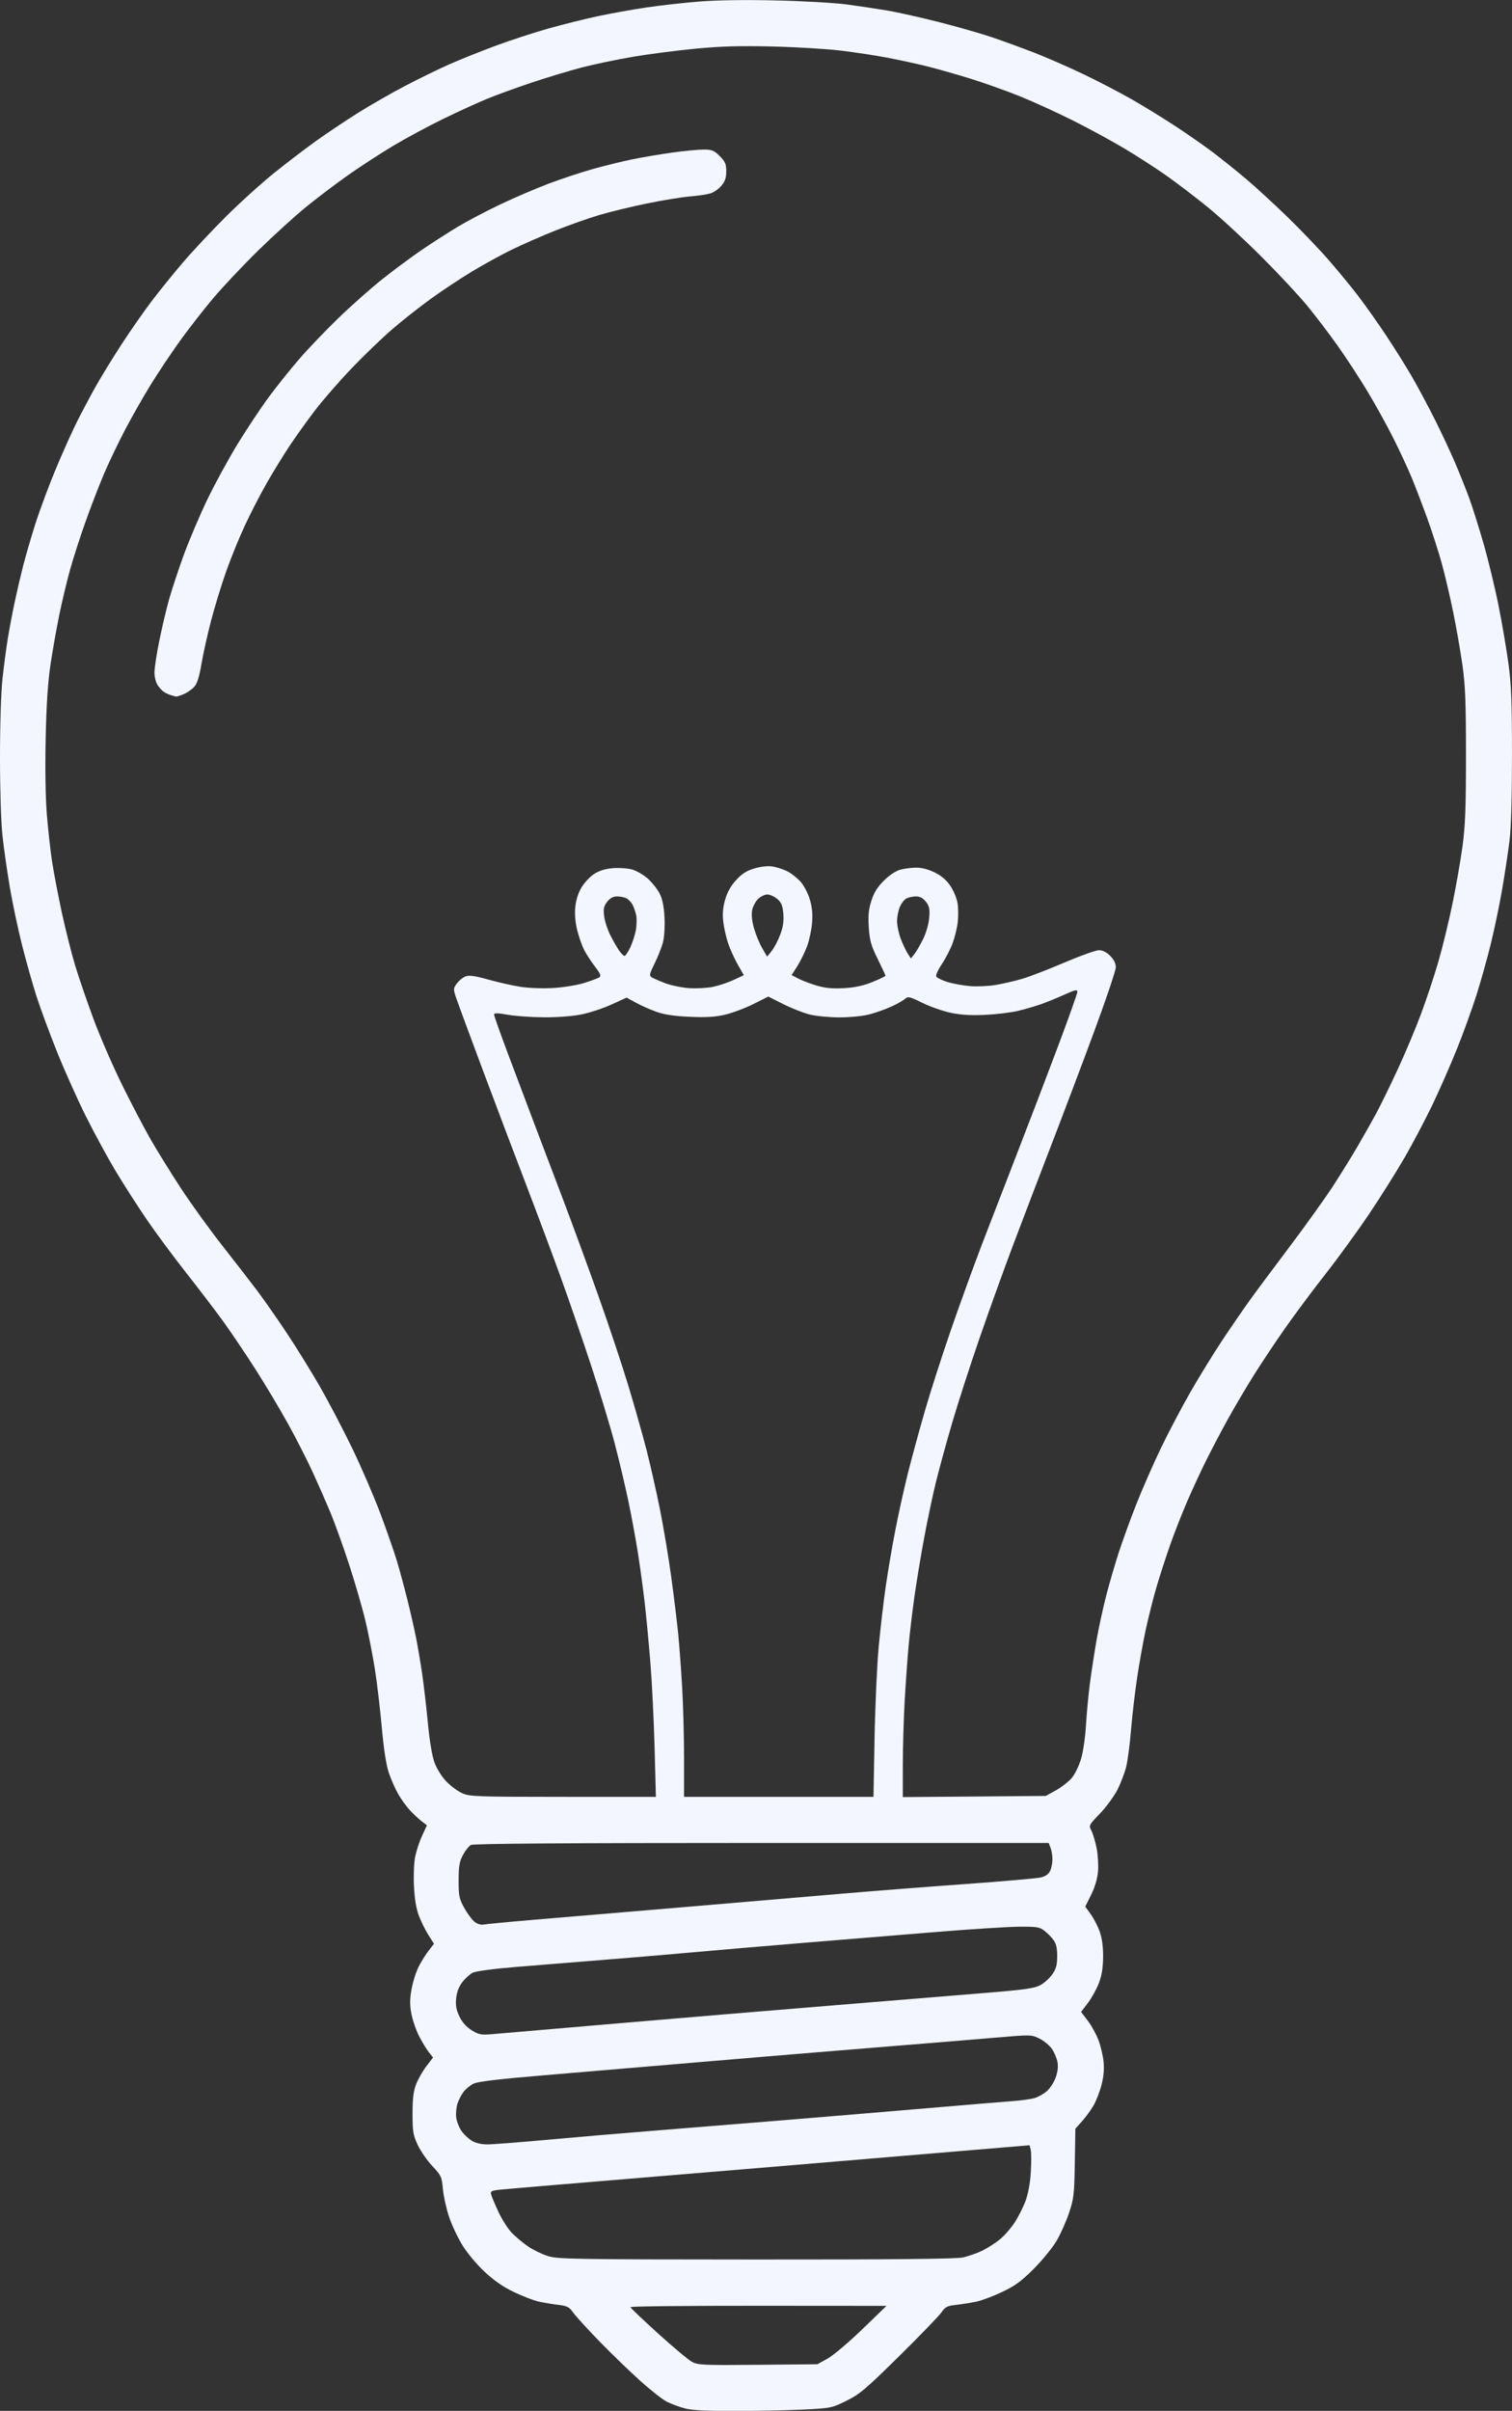 <?xml version="1.0" encoding="UTF-8"?>
<svg width="788" height="1255.7" version="1.1" viewBox="0 0 788 1255.7" xmlns="http://www.w3.org/2000/svg">
 <rect x="0" y="0" width="788" height="1255.7" fill="#333333" stroke="none"/>
 <g transform="translate(-629.5 -410.14)">
  <path d="m986.25 1664.5c-2.887-0.777-7.093-2.354-9.347-3.504-2.254-1.15-8.663-6.222-14.242-11.271-5.579-5.049-15.048-14.224-21.043-20.389s-11.999-12.755-13.344-14.645c-2.14-3.008-3.151-3.521-8.11-4.117-3.116-0.375-7.69-1.148-10.165-1.718-2.475-0.571-8.127-2.758-12.56-4.86-5.453-2.586-10.375-5.966-15.22-10.452-3.989-3.693-9.138-9.811-11.624-13.814-2.455-3.951-5.638-10.696-7.073-14.987-1.435-4.292-2.878-10.817-3.207-14.5-0.564-6.31-0.882-7-5.511-11.944-2.702-2.886-6.126-7.836-7.609-11-2.391-5.103-2.696-6.938-2.696-16.253 0-7.836 0.471-11.721 1.857-15.314 1.021-2.647 3.427-6.87 5.345-9.384l3.489-4.57-2.094-2.616c-1.152-1.439-3.403-5.109-5.004-8.156-1.6-3.047-3.453-8.301-4.117-11.676-0.937-4.763-0.941-7.663-0.019-12.96 0.654-3.753 2.295-9.028 3.648-11.722 1.353-2.694 3.727-6.519 5.274-8.5l2.814-3.602-2.855-4.464c-1.57-2.455-3.81-6.955-4.977-10-1.443-3.765-2.279-8.739-2.612-15.547-0.279-5.708 2.3e-4 -12.37 0.651-15.5 0.627-3.019 2.258-7.898 3.623-10.843l2.482-5.354-2.752-2.113c-1.514-1.162-4.242-3.703-6.064-5.646-1.821-1.943-4.596-5.783-6.167-8.533s-3.784-7.773-4.92-11.162c-1.328-3.964-2.619-12.344-3.62-23.5-0.856-9.536-2.474-23.188-3.597-30.338-1.123-7.15-3.322-18.4-4.887-25-1.565-6.6-5.365-19.735-8.445-29.189s-7.435-21.604-9.679-27-6.446-14.986-9.338-21.311-8.749-17.8-13.014-25.5-11.996-20.609-17.178-28.687c-5.183-8.078-12.619-19.103-16.526-24.5-3.907-5.397-12.597-16.788-19.312-25.313-6.715-8.525-16.043-21.125-20.728-28-4.686-6.875-11.895-18.125-16.021-25-4.126-6.875-11.098-19.7-15.495-28.5s-11.156-23.875-15.02-33.5-8.679-22.644-10.698-28.931c-2.02-6.287-5.391-18.212-7.493-26.5-2.102-8.288-4.974-21.819-6.384-30.069s-3.148-20.4-3.864-27c-0.763-7.034-1.302-24.001-1.302-41 0-17.061 0.537-33.94 1.305-41 0.718-6.6 1.972-16.05 2.787-21s2.389-13.275 3.497-18.5c1.108-5.225 3.097-13.775 4.42-19 1.323-5.225 4.25-15.266 6.505-22.314s6.982-19.735 10.504-28.193c3.522-8.458 8.506-19.567 11.076-24.686 2.57-5.119 6.944-13.357 9.721-18.307s8.785-14.75 13.351-21.777c4.566-7.028 11.624-17.165 15.685-22.527 4.061-5.362 11.451-14.508 16.422-20.323s15.007-16.524 22.302-23.798c7.295-7.274 18.7-17.592 25.344-22.929 6.644-5.337 16.58-12.913 22.08-16.835s15.175-10.388 21.5-14.367 17.35-10.298 24.5-14.04 17.5-8.796 23-11.231c5.5-2.435 16.228-6.745 23.841-9.579 7.612-2.834 20.113-6.925 27.778-9.092 7.666-2.166 19.437-5.101 26.159-6.52s17.954-3.435 24.96-4.479c7.006-1.044 19.371-2.433 27.477-3.087 9.388-0.758 24.006-0.974 40.262-0.596 14.037 0.327 30.559 1.263 36.715 2.081 6.156 0.818 15.606 2.228 21 3.133 5.394 0.905 17.683 3.65 27.308 6.099s22.225 6.064 28 8.034 15.675 5.593 22 8.051 17.824 7.506 25.554 11.216c7.73 3.71 18.98 9.569 25 13.02 6.02 3.451 16.108 9.653 22.417 13.784 6.309 4.13 15.084 10.24 19.5 13.578 4.416 3.338 12.079 9.469 17.029 13.625s14.794 13.183 21.876 20.058c7.082 6.876 16.818 17.039 21.635 22.586 4.817 5.546 11.665 13.871 15.218 18.5 3.553 4.628 10.063 13.816 14.467 20.416s10.584 16.466 13.735 21.924c3.151 5.458 8.562 15.583 12.025 22.5 3.463 6.917 8.174 16.991 10.468 22.387 2.294 5.396 5.531 13.496 7.194 18s5.035 15.164 7.494 23.689 6.003 23.15 7.875 32.5c1.872 9.35 4.216 23.075 5.208 30.5 1.439 10.768 1.805 20.381 1.805 47.5 0 21.736-0.467 37.787-1.294 44.5-0.712 5.775-2.411 17.025-3.776 25-1.365 7.975-4.041 20.84-5.945 28.589s-5.312 19.899-7.573 27-6.821 19.661-10.134 27.911-9.046 21.3-12.739 29c-3.693 7.7-10.212 20.061-14.487 27.469-4.275 7.408-12.63 20.683-18.566 29.5-5.936 8.817-16.044 22.722-22.461 30.901-6.417 8.179-15.827 20.779-20.91 28-5.083 7.221-12.624 18.53-16.757 25.13s-10.238 16.95-13.568 23c-3.33 6.05-8.3 15.5-11.046 21s-7.236 15.175-9.979 21.5c-2.743 6.325-6.822 16.74-9.065 23.145-2.243 6.404-5.447 16.345-7.121 22.089-1.673 5.745-4.145 15.58-5.492 21.855s-3.361 17.486-4.474 24.911c-1.114 7.425-2.527 19.575-3.14 27s-1.745 16.076-2.516 19.225c-0.77 3.148-2.818 8.532-4.55 11.964-1.732 3.432-5.827 9.028-9.099 12.435-5.879 6.122-5.932 6.23-4.475 9.049 0.811 1.569 2.03 5.673 2.708 9.12 0.678 3.447 0.991 8.936 0.696 12.196-0.339 3.736-1.667 8.189-3.591 12.04l-3.054 6.111 2.899 4.002c1.594 2.201 3.708 6.332 4.697 9.18 1.19 3.426 1.772 7.884 1.72 13.178-0.056 5.713-0.707 9.616-2.277 13.652-1.209 3.109-3.779 7.721-5.709 10.25l-3.51 4.598 3.51 4.598c1.931 2.529 4.438 7.078 5.572 10.109 1.134 3.031 2.328 8.057 2.653 11.168 0.394 3.771 0.04 7.81-1.064 12.116-0.91 3.553-2.815 8.44-4.233 10.859s-4.114 6.1-5.992 8.178l-3.414 3.779-0.283 17.847c-0.257 16.226-0.524 18.573-2.945 25.847-1.464 4.4-4.356 10.925-6.425 14.5s-7.418 10.169-11.884 14.653c-6.515 6.54-9.782 8.944-16.513 12.148-4.615 2.197-10.641 4.476-13.391 5.064-2.75 0.588-7.494 1.349-10.542 1.692-4.829 0.542-5.834 1.049-7.814 3.938-1.249 1.823-11.139 12.057-21.978 22.742-17.458 17.211-20.597 19.868-27.521 23.289-7.702 3.806-8.035 3.873-22.981 4.595-8.341 0.403-24.391 0.736-35.666 0.74-14.545 0.01-22.025-0.403-25.749-1.405zm74.573-25.904c2.928-1.622 11.028-8.463 18-15.203l12.676-12.254-66.75-0.047c-36.712-0.026-66.719 0.29-66.682 0.703 0.037 0.412 6.489 6.568 14.338 13.678 7.848 7.111 15.805 13.766 17.682 14.789 3.155 1.72 5.755 1.839 34.412 1.572l31-0.289zm70.377-52.658c2.915-0.609 7.549-2.222 10.299-3.584s6.86-4.001 9.134-5.864c2.274-1.863 5.698-5.763 7.608-8.666 1.911-2.903 4.477-7.978 5.704-11.278 1.411-3.796 2.432-9.352 2.781-15.126 0.303-5.019 0.28-10.209-0.052-11.532l-0.604-2.406-14.786 1.242c-8.132 0.683-33.911 2.845-57.286 4.803-23.375 1.959-50.375 4.229-60 5.045-9.625 0.816-44.725 3.732-78 6.479-33.275 2.747-62.882 5.255-65.793 5.572-4.85 0.529-5.241 0.76-4.669 2.751 0.343 1.195 2.1 5.323 3.904 9.173 1.804 3.85 4.919 8.667 6.923 10.705 2.004 2.038 5.738 5.146 8.298 6.907s7.17 4.007 10.246 4.991c5.217 1.669 12.47 1.792 108.29 1.843 71.456 0.037 104.31-0.283 108-1.054zm-215.77-61.362c14.889-1.359 38.546-3.377 52.571-4.484 14.025-1.108 44.786-3.595 68.358-5.527s58.672-4.861 78-6.509 38.742-3.261 43.142-3.584c4.4-0.323 9.474-1.04 11.275-1.592 1.802-0.552 4.582-2.104 6.178-3.447 1.597-1.343 3.67-4.45 4.607-6.905 1.087-2.845 1.49-5.78 1.114-8.098-0.325-2-1.621-5.16-2.882-7.024s-4.217-4.328-6.568-5.476c-4.245-2.072-4.414-2.075-23-0.48-10.298 0.884-38.299 3.182-62.224 5.108-23.925 1.926-64.65 5.304-90.5 7.508s-62.583 5.311-81.629 6.905c-24.806 2.076-35.489 3.344-37.662 4.467-1.668 0.863-3.947 2.731-5.064 4.151s-2.559 4.182-3.204 6.137c-0.645 1.955-0.941 5.28-0.658 7.391 0.283 2.11 1.523 5.252 2.755 6.982 1.232 1.73 3.64 4 5.351 5.043 1.941 1.183 4.966 1.899 8.04 1.901 2.711 0 17.111-1.108 32-2.466zm35.963-60.559c31.96-2.744 83.083-7.013 113.61-9.487 30.525-2.474 66.236-5.394 79.357-6.488 19.799-1.651 24.48-2.339 27.517-4.046 2.013-1.131 4.77-3.677 6.126-5.656 1.924-2.808 2.466-4.873 2.466-9.396 0-4.28-0.535-6.513-2.045-8.536-1.125-1.507-3.292-3.667-4.816-4.801-2.423-1.803-4.112-2.046-13.438-1.939-5.867 0.068-25.067 1.293-42.667 2.723s-48.425 3.956-68.5 5.614c-20.075 1.657-46.625 3.926-59 5.041-12.375 1.115-33.525 2.9-47 3.965s-33.5 2.683-44.5 3.593c-11.977 0.991-21.082 2.213-22.698 3.047-1.484 0.765-3.914 2.986-5.401 4.935-1.794 2.352-2.861 5.189-3.173 8.435-0.356 3.704 0.066 6 1.738 9.453 1.453 3.001 3.631 5.437 6.371 7.125 3.749 2.309 4.849 2.507 11.055 1.985 3.791-0.319 33.04-2.825 65-5.568zm-43.892-53.952c13.2-1.118 48.075-4.056 77.5-6.529 29.425-2.474 66.1-5.591 81.5-6.928s44.65-3.624 65-5.082c20.35-1.458 38.613-3.059 40.585-3.556 2.361-0.596 3.983-1.778 4.75-3.461 0.641-1.406 1.165-4.081 1.165-5.944 0-1.863-0.439-4.542-0.975-5.953l-0.975-2.565h-149.59c-101.04 0-150.22 0.335-151.52 1.033-1.062 0.568-2.942 2.931-4.177 5.25-1.847 3.468-2.247 5.815-2.253 13.217-6e-3 8.109 0.286 9.529 2.952 14.342 1.627 2.938 4.044 6.195 5.371 7.239 1.353 1.064 3.347 1.694 4.541 1.434 1.171-0.255 12.929-1.378 26.129-2.495zm63.141-89.663c-0.373-14.104-1.355-34.016-2.183-44.25s-2.181-24.456-3.006-31.606c-0.826-7.15-2.428-18.85-3.561-26s-3.386-19.3-5.006-27-4.767-20.975-6.994-29.5c-2.227-8.525-7.673-26.525-12.103-40-4.43-13.475-11.553-34.175-15.829-46s-12.347-33.425-17.935-48c-5.589-14.575-15.804-41.575-22.7-60s-13.252-35.639-14.124-38.254c-1.515-4.546-1.495-4.874 0.46-7.5 1.124-1.51 3.177-3.15 4.562-3.643 1.836-0.654 5.059-0.185 11.898 1.732 5.159 1.446 12.755 3.144 16.88 3.773 4.212 0.642 11.665 0.892 17 0.569 5.225-0.316 12.425-1.496 16-2.621 3.575-1.126 7.105-2.439 7.845-2.919 1.05-0.681 0.546-1.918-2.307-5.655-2.008-2.631-4.535-6.516-5.616-8.634-1.081-2.118-2.683-6.655-3.561-10.083-1.013-3.953-1.405-8.341-1.074-11.999 0.334-3.683 1.481-7.401 3.173-10.289 1.458-2.487 4.395-5.677 6.528-7.088 2.609-1.727 5.781-2.737 9.695-3.089 3.199-0.287 7.755 2e-3 10.123 0.643 2.369 0.641 6.114 2.798 8.322 4.793s4.961 5.459 6.116 7.696c1.454 2.817 2.239 6.599 2.552 12.296 0.258 4.694-0.063 10.27-0.745 12.982-0.658 2.615-2.613 7.599-4.344 11.077-2.665 5.355-2.922 6.467-1.677 7.264 0.808 0.517 3.945 1.899 6.97 3.071s8.662 2.351 12.527 2.622c3.865 0.27 9.49-0.02 12.5-0.646 3.01-0.626 7.871-2.249 10.802-3.608l5.329-2.47-3.103-5.424c-1.707-2.983-3.971-7.946-5.031-11.028s-2.225-8.231-2.588-11.441c-0.47-4.159-0.182-7.483 1.003-11.559 1.116-3.839 3.008-7.18 5.752-10.157 3.064-3.324 5.464-4.835 9.576-6.031 3.431-0.998 6.973-1.358 9.453-0.961 2.181 0.349 5.654 1.496 7.718 2.549 2.064 1.053 5.161 3.518 6.882 5.478 1.721 1.96 3.873 6.125 4.784 9.257 1.153 3.965 1.488 7.683 1.106 12.247-0.302 3.604-1.484 9.05-2.625 12.101-1.142 3.051-3.415 7.66-5.053 10.242l-2.977 4.694 3.754 1.915c2.064 1.053 6.399 2.684 9.632 3.624 4.245 1.234 8.128 1.579 13.97 1.24 5.691-0.33 10.094-1.287 14.841-3.223 3.712-1.515 6.75-2.975 6.75-3.245 0-0.27-1.838-4.2-4.083-8.732-3.431-6.923-4.171-9.525-4.634-16.272-0.425-6.199-0.13-9.373 1.294-13.911 1.343-4.282 3.111-7.149 6.503-10.547 2.823-2.828 6.188-5.091 8.539-5.744 2.134-0.593 5.93-1.08 8.434-1.083 2.892-4e-3 6.431 0.93 9.698 2.558 3.515 1.751 6.096 4.001 8.15 7.102 1.653 2.496 3.309 6.558 3.679 9.027s0.388 6.913 0.04 9.877c-0.348 2.964-1.565 7.88-2.704 10.924-1.139 3.044-3.631 7.853-5.537 10.686-1.907 2.833-3.245 5.727-2.975 6.432 0.27 0.704 2.877 2.02 5.794 2.923 2.916 0.903 8.282 1.884 11.923 2.179s9.716 6e-3 13.5-0.641c3.784-0.648 9.962-2.087 13.731-3.198s13.621-4.912 21.894-8.447c8.274-3.535 16.363-6.427 17.976-6.427 1.908 0 3.954 1.021 5.856 2.923 1.955 1.955 2.923 3.935 2.923 5.979 0 1.681-5.132 16.903-11.404 33.827s-16.439 43.821-22.593 59.771-15.01 39.125-19.68 51.5-12.511 34.135-17.424 48.356c-4.913 14.221-11.382 34.246-14.376 44.5-2.994 10.254-6.774 24.103-8.4 30.775s-4.327 19.497-6.002 28.5c-1.676 9.003-3.94 22.668-5.031 30.368s-2.459 19.175-3.038 25.5c-0.58 6.325-1.499 19.15-2.043 28.5s-0.994 24.558-0.999 33.796l-0.01 16.796 74.5-0.591 5.356-2.966c2.946-1.631 6.674-4.556 8.286-6.5s3.78-6.459 4.82-10.034c1.039-3.575 2.165-11.384 2.502-17.354s1.272-15.87 2.076-22 2.379-16.321 3.498-22.646c1.119-6.325 3.374-16.675 5.011-23s4.59-16.45 6.563-22.5 6.071-17.3 9.106-25c3.036-7.7 8.759-20.75 12.72-29s10.954-21.525 15.541-29.5c4.588-7.975 11.926-19.9 16.307-26.5 4.381-6.6 10.708-15.825 14.059-20.5 3.351-4.675 12.886-17.5 21.188-28.5 8.303-11 18.464-25.175 22.58-31.5s9.973-15.775 13.014-21 7.359-12.881 9.597-17.013c2.237-4.132 7.261-14.399 11.164-22.815 3.903-8.416 9.373-21.415 12.156-28.887s6.804-19.547 8.934-26.833c2.131-7.286 5.449-20.831 7.374-30.1s4.321-22.927 5.324-30.352c1.465-10.842 1.824-20.195 1.824-47.5 0-27.625-0.345-36.438-1.839-47-1.011-7.15-3.171-19.525-4.799-27.5-1.628-7.975-4.306-19.392-5.95-25.372-1.644-5.98-5.048-16.555-7.563-23.5-2.516-6.945-6.153-16.453-8.084-21.128s-6.213-13.9-9.516-20.5c-3.303-6.6-9.396-17.625-13.54-24.5s-11.144-17.588-15.556-23.806-11.611-15.668-15.998-21c-4.387-5.332-15.217-16.914-24.066-25.739-8.849-8.825-21.184-20.19-27.411-25.255-6.227-5.066-15.838-12.412-21.358-16.326-5.52-3.914-15.578-10.416-22.351-14.449-6.773-4.034-18.987-10.665-27.142-14.737-8.155-4.072-20.453-9.675-27.328-12.451s-18.35-6.869-25.5-9.096c-7.15-2.227-17.5-5.166-23-6.532-5.5-1.366-14.95-3.413-21-4.549-6.05-1.136-16.85-2.771-24-3.633s-23.125-1.812-35.5-2.111c-16.921-0.409-26.839-0.128-40 1.13-9.625 0.921-24.24 2.811-32.477 4.201s-20.162 3.87-26.5 5.511c-6.338 1.641-18.068 5.166-26.068 7.833-8 2.667-18.575 6.504-23.5 8.527-4.925 2.023-15.255 6.743-22.955 10.489s-19.4 10.038-26 13.981-17.175 10.812-23.5 15.265c-6.325 4.453-16.225 11.94-22 16.639-5.775 4.699-16.952 14.857-24.837 22.575-7.886 7.718-18.51 18.983-23.609 25.033s-12.898 16.051-17.329 22.224c-4.431 6.173-11.197 16.298-15.035 22.5-3.838 6.202-9.934 16.905-13.545 23.785s-8.656 17.455-11.21 23.5-6.871 17.274-9.593 24.953c-2.722 7.679-6.264 18.704-7.872 24.5-1.608 5.796-4.088 16.163-5.511 23.038s-3.497 18.575-4.607 26c-1.426 9.54-2.176 20.979-2.555 39-0.33 15.65-0.088 30.908 0.626 39.5 0.64 7.7 1.836 18.5 2.659 24 0.823 5.5 3.084 17.384 5.024 26.409 1.94 9.025 5.109 21.625 7.04 28 1.932 6.375 6.24 18.945 9.574 27.934s10.007 24.354 14.831 34.145c4.823 9.791 11.576 22.686 15.005 28.657 3.43 5.971 10.505 17.38 15.721 25.355 5.217 7.975 14.969 21.475 21.672 30 6.703 8.525 14.895 19.1 18.204 23.5s10.072 14.075 15.029 21.5c4.956 7.425 12.769 20.025 17.36 28s12.263 22.6 17.047 32.5 11.388 25.2 14.675 34 7.133 19.825 8.546 24.5c1.413 4.675 3.909 13.9 5.548 20.5s3.685 15.6 4.549 20 2.25 12.602 3.08 18.227c0.83 5.625 2.174 17.165 2.987 25.644 0.953 9.948 2.211 17.379 3.546 20.947 1.171 3.129 3.822 7.337 6.107 9.691 2.221 2.289 5.914 5.013 8.207 6.054 3.903 1.772 7.247 1.894 52.578 1.914l48.409 0.022zm-252.14-548.21c-1.1-0.358-2.702-1.1-3.56-1.65-0.858-0.55-2.321-2.113-3.25-3.473-0.929-1.36-1.69-4.335-1.69-6.612 0-2.277 1.13-9.714 2.512-16.527 1.382-6.813 3.646-16.438 5.032-21.388s4.807-15.3 7.602-23c2.795-7.7 8.328-20.75 12.295-29s11.179-21.465 16.026-29.367c4.847-7.902 12.192-18.927 16.322-24.5 4.13-5.573 11.222-14.414 15.758-19.647 4.537-5.232 13.582-14.685 20.101-21.006 6.518-6.321 16.802-15.446 22.852-20.277 6.05-4.832 15.5-11.84 21-15.573 5.5-3.734 13.956-9.157 18.791-12.051 4.835-2.894 14.735-8.09 22-11.545 7.265-3.455 18.609-8.316 25.209-10.802 6.6-2.486 16.95-5.908 23-7.605 6.05-1.697 15.276-3.962 20.503-5.033s14.58-2.656 20.784-3.521c6.205-0.865 13.561-1.573 16.347-1.573 4.428 0 5.494 0.428 8.466 3.4 2.864 2.864 3.4 4.112 3.4 7.923 0 3.381-0.639 5.283-2.533 7.533-1.393 1.655-3.981 3.45-5.75 3.987-1.77 0.537-6.592 1.253-10.717 1.589s-14.126 1.966-22.226 3.621c-8.099 1.655-19.349 4.382-25 6.061-5.651 1.679-15.899 5.297-22.774 8.041-6.875 2.744-17 7.176-22.5 9.849s-14.95 7.851-21 11.505-15.725 10.062-21.5 14.239c-5.775 4.177-14.775 11.27-20 15.764-5.225 4.494-14.733 13.634-21.129 20.311s-14.996 16.536-19.11 21.909c-4.115 5.372-10.166 13.818-13.448 18.768-3.282 4.95-8.662 13.725-11.956 19.5s-8.393 15.675-11.33 22c-2.937 6.325-7.319 17.104-9.738 23.952-2.419 6.849-5.928 18.324-7.799 25.5-1.871 7.176-4.127 17.323-5.015 22.548-1.152 6.786-2.236 10.18-3.794 11.879-1.199 1.308-3.629 2.996-5.399 3.75-1.77 0.754-3.57 1.326-4 1.271-0.43-0.055-1.682-0.392-2.782-0.75zm366.79 543.1c0.315-16.912 1.296-38.4 2.18-47.75 0.884-9.35 2.514-23.3 3.621-31 1.107-7.7 3.37-20.975 5.029-29.5 1.659-8.525 4.585-21.759 6.502-29.41 1.917-7.65 5.902-22.275 8.856-32.5s9.197-29.615 13.874-43.09c4.676-13.475 11.871-33.275 15.988-44 4.117-10.725 12.294-31.875 18.172-47s15.367-39.943 21.088-55.151 10.401-28.352 10.401-29.208c0-1.26-1.286-0.973-6.75 1.508-3.712 1.685-9.225 3.932-12.25 4.992-3.025 1.06-8.425 2.627-12 3.483s-11.225 1.784-17 2.064c-7.472 0.362-12.663 0.052-18-1.075-4.125-0.871-10.795-3.206-14.822-5.188-6.66-3.278-7.476-3.465-9.027-2.061-0.938 0.849-4.168 2.668-7.178 4.043s-8.155 3.196-11.433 4.047c-3.366 0.874-10.13 1.547-15.54 1.547-5.269 0-12.262-0.674-15.54-1.498s-9.47-3.262-13.759-5.418l-7.799-3.92-7.774 3.891c-4.275 2.14-10.891 4.625-14.701 5.522-5.183 1.22-9.824 1.503-18.428 1.123-7.983-0.353-13.272-1.137-17.293-2.565-3.186-1.131-8.015-3.266-10.73-4.744l-4.938-2.687-7.787 3.56c-4.283 1.958-11.248 4.275-15.478 5.148-4.59 0.948-12.445 1.572-19.482 1.549-6.486-0.022-15.055-0.612-19.042-1.312-5.504-0.966-7.25-0.989-7.25-0.096 0 0.647 3.196 9.675 7.102 20.062 3.906 10.387 10.166 26.985 13.911 36.885 3.745 9.9 10.488 27.675 14.984 39.5 4.496 11.825 12.655 34.068 18.131 49.43 5.476 15.362 12.613 36.736 15.861 47.5 3.248 10.764 7.489 25.723 9.425 33.243s5.091 21.48 7.012 31.022 4.612 25.664 5.981 35.827c1.369 10.163 2.959 23.203 3.534 28.978s1.499 18.245 2.053 27.711c0.554 9.466 1.007 26.229 1.007 37.25v20.039h98.717zm25.39-416.25c1.545-3.173 2.855-7.827 3.097-11 0.345-4.532 0.037-5.984-1.751-8.25-1.503-1.904-3.091-2.75-5.163-2.75-1.646 0-3.902 0.486-5.012 1.081s-2.656 2.605-3.434 4.468c-0.778 1.863-1.415 5.197-1.415 7.409 0 2.212 0.869 6.307 1.93 9.101 1.062 2.794 2.693 6.245 3.627 7.669l1.696 2.589 1.874-2.408c1.031-1.324 3.079-4.883 4.552-7.908zm-152.78 4.699c1.145-2.366 2.482-6.442 2.971-9.058 0.489-2.616 0.562-6.203 0.163-7.972-0.399-1.769-1.256-4.207-1.905-5.419-0.649-1.212-2.039-2.664-3.091-3.227-1.051-0.563-3.258-1.023-4.904-1.023-2.071 0-3.663 0.847-5.168 2.75-1.775 2.244-2.074 3.61-1.629 7.422 0.3 2.57 1.754 7.07 3.231 10 1.476 2.93 3.558 6.565 4.624 8.078 1.067 1.512 2.319 2.75 2.783 2.75 0.463 0 1.78-1.936 2.925-4.301zm78.195-6.699c1.506-3.972 1.963-7.005 1.646-10.919-0.351-4.344-0.976-5.882-3.148-7.75-1.49-1.282-3.83-2.331-5.199-2.331s-3.564 1.075-4.878 2.388c-1.313 1.314-2.686 3.976-3.05 5.916-0.414 2.205-0.034 5.714 1.012 9.362 0.921 3.209 2.831 7.829 4.244 10.266l2.57 4.432 2.358-2.932c1.297-1.613 3.297-5.407 4.443-8.432z" fill="#f3f6ff"/>
 </g>
</svg>
